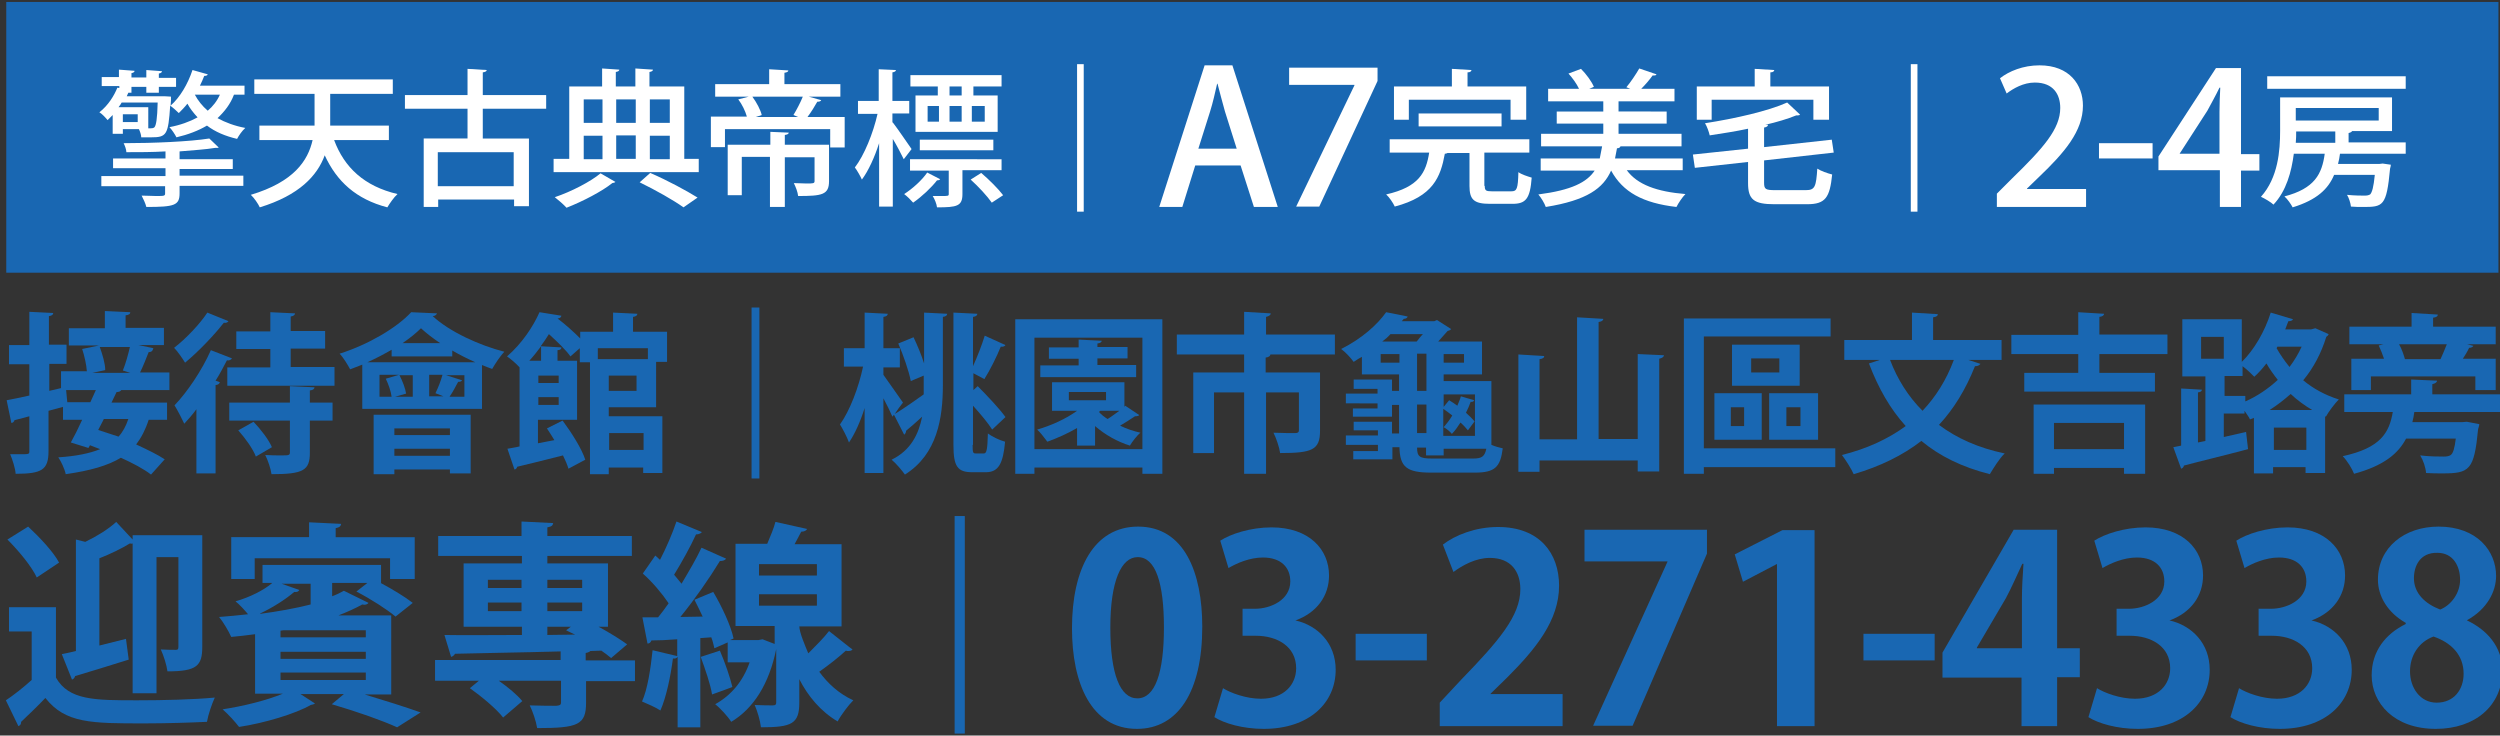 <?xml version="1.0" encoding="utf-8"?>
<!-- Generator: Adobe Illustrator 25.2.3, SVG Export Plug-In . SVG Version: 6.00 Build 0)  -->
<svg version="1.1" id="圖層_1" xmlns="http://www.w3.org/2000/svg" xmlns:xlink="http://www.w3.org/1999/xlink" x="0px" y="0px"
	 viewBox="0 0 639 188" style="enable-background:new 0 0 639 188;" xml:space="preserve">
<rect x="0" y="0" width="639" height="188" fill="#333333" stroke="none"/>
<style type="text/css">
	.st0{fill-rule:evenodd;clip-rule:evenodd;fill:#1967B2;}
	.st1{fill:#FFFFFF;}
	.st2{fill:#1967B2;}
</style>
<rect x="1.6" y="0.5" class="st0" width="637" height="69.2"/>
<g>
	<path class="st1" d="M62.4,24.2h-2.6c-0.9,2.4-2.4,4.3-4.2,6c2,1.1,4.4,2,7.1,2.5c-0.8,0.7-1.7,2-2.1,2.8c-3-0.7-5.6-1.8-7.7-3.4
		c-2.2,1.3-4.8,2.3-7.8,3c-0.4-0.8-1.2-2-1.8-2.6c2.7-0.5,5.2-1.4,7.2-2.5c-1-1.1-1.9-2.2-2.6-3.5c-0.7,0.9-1.5,1.7-2.2,2.4
		c-0.5-0.5-1.5-1.4-2.2-1.9c-0.5,7.5-0.9,8.1-4.9,8.1c-0.7,0-1.6,0-2.5,0c0-0.6-0.3-1.5-0.6-2.1h-4.1v1.2h-2.6v-4.8
		c-0.4,0.4-0.9,0.9-1.3,1.3c-0.5-0.6-1.4-1.6-2.1-2c2.3-1.8,3.8-4.3,4.6-6.3l0.5,0.1v-0.5H26v-2.3h4.4v-1.9l4,0.3
		c0,0.3-0.3,0.5-0.8,0.6v1.1h3.8v-1.9l4,0.3c0,0.3-0.3,0.5-0.8,0.6v1.1h4.4v2.3h-4.4v1.5h-3.2v-1.5h-3.8v1.5h-0.8
		c-0.1,0.3-0.3,0.6-0.4,0.9h8.9l0.7,0l1.7,0.1c0,0.3,0,0.6,0,0.9l-0.1,1.4c2.4-2.1,4.4-5.5,5.6-9.1l3.9,1.1
		c-0.1,0.3-0.4,0.4-0.9,0.4c-0.3,0.8-0.7,1.7-1.1,2.5h11.4V24.2z M45.9,42.9v2h16.3v2.6H45.9v1.9c0,3.1-1.3,3.5-8.5,3.5
		c-0.2-0.9-0.8-2.1-1.2-2.9c1.3,0,2.7,0.1,3.6,0.1c2.2,0,2.4,0,2.4-0.7v-1.8H25.9v-2.6h16.4v-2H28.9v-2.5h13.4v-1.8
		c-3.4,0.2-6.8,0.2-10,0.2c0-0.7-0.4-1.7-0.7-2.3c7.6,0,16.9-0.4,21.9-1.2l2.4,2.3c-0.1,0.1-0.3,0.1-0.5,0.1c-0.1,0-0.2,0-0.4,0
		c-2.4,0.4-5.6,0.6-9.1,0.9v2h13.6v2.5H45.9z M37.9,32.8c1,0,1.3,0,1.6-0.3c0.4-0.5,0.7-2.1,0.8-6.3h-9.2c-0.2,0.4-0.5,0.8-0.8,1.2
		h7.6V32.8z M35.2,31.2v-2h-3.8v2H35.2z M49.8,24.2c0.8,1.5,1.9,2.9,3.3,4.1c1.3-1.1,2.4-2.5,3.1-4.1H49.8z"/>
	<path class="st1" d="M99.4,35.8h-14c2.6,7,7.7,11.8,16.2,13.8c-0.9,0.8-2,2.4-2.6,3.4c-8-2.1-12.9-6.6-16-13.3
		c-1.9,5.2-6.5,10.2-16.6,13.3c-0.4-0.9-1.5-2.5-2.3-3.2c11-3.3,14.6-8.7,15.8-14H66.3v-3.7h14.1c0-0.6,0-1.1,0-1.7V24H65v-3.7h35.4
		V24h-16v6.4c0,0.6,0,1.1,0,1.7h15V35.8z"/>
	<path class="st1" d="M139.6,27.8h-16.2v7.6h11.8v17.3h-3.8V51h-19.4v1.9h-3.7V35.4h11.2v-7.6h-16v-3.5h16v-6.7l4.9,0.3
		c0,0.3-0.3,0.5-1,0.6v5.8h16.2V27.8z M131.3,47.6v-8.7h-19.4v8.7H131.3z"/>
	<path class="st1" d="M175,40.6h3.6V44h-37.1v-3.4h4V22.1h8.4v-4.6l4.4,0.3c0,0.3-0.3,0.5-0.9,0.6v3.7h5v-4.6l4.5,0.3
		c0,0.3-0.3,0.5-0.9,0.6v3.7h8.9V40.6z M157.3,46.5c-0.2,0.2-0.4,0.2-0.8,0.3c-2.6,2.1-7.6,4.7-11.7,6.3c-0.7-0.8-2.1-2-3-2.7
		c4.2-1.4,9.2-4,11.7-6.1L157.3,46.5z M154,25.4h-4.8v6h4.8V25.4z M149.2,34.7v6h4.8v-6H149.2z M162.5,25.4h-5v6h5V25.4z
		 M162.5,40.6v-6h-5v6H162.5z M174.7,53c-2.5-1.8-7.1-4.4-11.2-6.4l2.7-2.4c4.4,1.9,9.2,4.5,12.1,6.3L174.7,53z M171.2,25.4h-5.1v6
		h5.1V25.4z M166.1,34.7v6h5.1v-6H166.1z"/>
	<path class="st1" d="M209.9,25.6c-0.1,0.3-0.5,0.4-1,0.4c-0.6,1.1-1.6,2.7-2.5,3.9h9.5v7.8h-3.7V33h-26.9v4.6h-3.6v-7.8h9.2
		c-0.4-1.4-1.2-3.1-2.2-4.4l2.7-0.7h-8.6v-3.2h13.8v-3.8l4.9,0.3c0,0.3-0.3,0.5-1,0.6v2.9h14.3v3.2h-8.1L209.9,25.6z M211.9,37v9.3
		c0,3.5-1.8,3.8-7.9,3.8c-0.1-1-0.6-2.3-1.1-3.3c1.2,0,2.3,0.1,3.2,0.1c1.7,0,2.1,0,2.1-0.6v-6.1h-7.6v12.7h-3.8V40.1h-7.2v9.8h-3.6
		V37h10.9v-3.3l4.7,0.2c0,0.3-0.3,0.5-1,0.6V37H211.9z M202.8,29.4c0.8-1.3,1.8-3.2,2.4-4.7h-12.9c1.1,1.5,2.1,3.4,2.4,4.7l-1.5,0.5
		h10.8L202.8,29.4z"/>
	<path class="st1" d="M228.2,31.3c1.1,1.4,4.1,5.8,4.8,6.8l-2,2.6c-0.6-1.2-1.7-3.4-2.8-5.2v17.3h-3.5V36.6c-1.2,3.7-2.7,7-4.4,9.3
		c-0.4-0.9-1.2-2.3-1.8-3.1c2.4-3.1,4.7-8.8,5.8-13.7h-5v-3.3h5.3v-8.1l4.4,0.2c0,0.3-0.3,0.5-0.9,0.6v7.3h4.3V29h-4.3V31.3z
		 M240.3,45.8c-0.1,0.2-0.4,0.3-0.8,0.3c-1.4,1.8-3.8,4.1-6.1,5.7c-0.6-0.7-1.5-1.6-2.3-2.2c2.2-1.4,4.6-3.6,5.9-5.5L240.3,45.8z
		 M256,43.5H246v6.1c0,3.1-1.4,3.4-6.5,3.4c-0.1-0.9-0.6-2.1-1.1-2.9c0.8,0,1.6,0,2.2,0c1.7,0,1.9,0,1.9-0.5v-6h-9.9v-2.9H256V43.5z
		 M239.7,24.4v-2.3h-7v-2.9H256v2.9h-7.2v2.3h6.2v9.3h-21v-9.3H239.7z M253.9,38.4h-18.8v-2.7h18.8V38.4z M237.1,27.1v4h2.9v-4
		H237.1z M245.8,24.4v-2.3h-3.1v2.3H245.8z M245.8,27.1h-3.1v4h3.1V27.1z M253.5,51.8c-1.1-1.6-3.4-4.1-5.4-5.9l2.7-1.7
		c2,1.7,4.4,4.1,5.6,5.7L253.5,51.8z M251.7,31.1v-4h-3.3v4H251.7z"/>
	<path class="st1" d="M275.3,16.4h1.7v37.7h-1.7V16.4z"/>
	<path class="st1" d="M326.6,52.9h-6.1l-3.4-10.6h-11.6l-3.3,10.6h-5.9l11.6-36.2h7.1L326.6,52.9z M316.1,38l-3-9.5
		c-0.7-2.4-1.3-4.9-1.9-7.1h-0.1c-0.5,2.2-1.1,4.9-1.8,7.1l-3,9.5H316.1z"/>
	<path class="st1" d="M329.5,17.3h22.6v3.4l-14.9,32.1h-5.9l14.9-31v-0.1h-16.7V17.3z"/>
	<path class="st1" d="M379.5,47.5c0,1.2,0.3,1.4,1.8,1.4h5c1.4,0,1.7-0.6,1.8-4.9c0.8,0.6,2.4,1.1,3.4,1.4c-0.4,5.4-1.5,6.7-4.9,6.7
		h-5.8c-4.1,0-5.2-1.1-5.2-4.6v-8.4h-5.6c-0.2,0.1-0.4,0.2-0.7,0.2c-1.1,6-3,10.9-12.8,13.5c-0.4-0.9-1.4-2.4-2.2-3.1
		c8.4-1.9,10.2-5.6,11-10.7h-10.1v-3.4h35.7v3.4h-11.5V47.5z M360.1,25.5v5.1h-3.8v-8.5h14.8v-4.5l5,0.3c0,0.3-0.3,0.6-1,0.6v3.6h15
		v8.5h-4v-5.1H360.1z M383.8,32.3h-21.2V29h21.2V32.3z"/>
	<path class="st1" d="M430.1,43.5h-14.3c2.7,3.7,7.7,5.5,15,6.1c-0.8,0.8-1.8,2.3-2.3,3.3c-8.6-1-13.7-3.8-16.7-9.3
		c-2,4.5-6.1,7.6-16.7,9.3c-0.3-0.9-1.2-2.4-1.9-3.2c8.5-1.1,12.4-3.1,14.4-6.1h-13.8v-3.1h15.1c0.2-0.9,0.4-2,0.6-3.1h-15.6v-3.2
		h15.9v-2.6h-11.9v-3.1h11.9v-2.6h-14.1v-3.2h7.9c-0.6-1.3-1.7-2.8-2.7-3.9l3.2-1.2c1.4,1.4,2.7,3.2,3.3,4.6l-1.2,0.5h10.5l-1-0.4
		c1.1-1.3,2.5-3.4,3.3-4.8l4.4,1.5c-0.1,0.3-0.4,0.3-1,0.3c-0.7,1-1.8,2.3-2.9,3.4h8.5v3.2h-14.3v2.6H426v3.1h-12.3v2.6h16.1v3.2
		h-15.6c-0.1,0.3-0.4,0.5-0.9,0.5c-0.2,0.9-0.3,1.7-0.5,2.6h17.3V43.5z"/>
	<path class="st1" d="M450.9,46.7c0,1.7,0.4,1.9,2.9,1.9h7.8c2.3,0,2.6-0.9,2.9-5.5c0.9,0.6,2.6,1.2,3.8,1.5
		c-0.6,5.9-1.7,7.6-6.4,7.6h-8.4c-5.2,0-6.7-1.2-6.7-5.4v-5.4l-13.6,1.5l-0.5-3.4l14.1-1.5v-5.1c-3.2,0.7-6.6,1.2-9.8,1.7
		c-0.2-0.9-0.7-2.3-1.2-3.1c7.7-1.2,16.1-3.1,21-5.3l3.3,3.1c-0.1,0.1-0.3,0.2-0.6,0.2c-0.1,0-0.2,0-0.4,0c-2.2,0.9-4.9,1.7-7.9,2.4
		l0.7,0c0,0.3-0.3,0.6-1,0.7v5l17.3-1.9l0.5,3.3l-17.8,2V46.7z M437.5,25.5v5.1h-3.8v-8.5h14.8v-4.5l5,0.3c0,0.3-0.3,0.6-1,0.6v3.6
		h15v8.5h-4v-5.1H437.5z"/>
	<path class="st1" d="M488.4,16.4h1.7v37.7h-1.7V16.4z"/>
	<path class="st1" d="M533.2,52.9h-22.8v-3.4l3.9-3.9c7.9-7.7,12.3-12.6,12.3-18c0-3.4-1.7-6.5-6.5-6.5c-2.9,0-5.5,1.5-7.2,2.8
		l-1.7-3.9c2.3-1.8,5.9-3.3,10.1-3.3c7.7,0,11.1,5,11.1,10.3c0,6.5-4.7,12-11.2,18.2l-3.1,3v0.1h15.1V52.9z"/>
	<path class="st1" d="M536.5,36.6h13.7v3.9h-13.7V36.6z"/>
	<path class="st1" d="M572.8,52.9h-5.4v-9.4h-15.7v-3.5l14.7-22.6h6.4v22h4.7v4.2h-4.7V52.9z M557.1,39.3h10.2V28.6
		c0-2,0.1-4.2,0.2-6.2h-0.2c-1.1,2.3-2.1,4-3.1,5.9L557.1,39.3L557.1,39.3z"/>
	<path class="st1" d="M615.2,39.3h-17.1c-0.1,0.9-0.3,1.8-0.5,2.6h10.6l0.8-0.1l2.1,0.3c0,0.3-0.1,0.6-0.2,1c-0.9,9.7-1.8,9.8-7,9.8
		c-0.9,0-1.9,0-3-0.1c-0.1-0.9-0.5-2.2-1-3c1.9,0.2,3.8,0.2,4.5,0.2c0.7,0,1-0.1,1.4-0.3c0.5-0.5,0.9-1.9,1.2-5h-10.4
		c-1.5,3.6-4.4,6.4-10.6,8.3c-0.4-0.8-1.3-2.1-2.1-2.8c7.7-2,9.6-5.7,10.3-10.9h-7.9c-0.6,4.6-1.9,9.5-5.2,13
		c-0.6-0.6-2.3-1.6-3.2-2c4.4-4.9,4.9-11.8,4.9-16.9v-8.5h28.6v8.6h-10.2c-0.1,0.2-0.4,0.4-0.9,0.5v2.4h14.6V39.3z M614.9,19.5v3.2
		h-35.4v-3.2H614.9z M596.9,33.6h-10c0,0.9,0,1.9-0.1,2.9h10.1V33.6z M608,27.6h-21.2v3.2H608V27.6z"/>
</g>
<g>
	<path class="st2" d="M43.3,99.7H31c-0.2,0.3-0.5,0.5-1.2,0.5l-1.3,2.7h14.2v4.4h-4.7c-0.8,2.5-1.9,4.6-3.2,6.3
		c2.8,1.3,5.5,2.6,7.3,3.8l-3.5,3.9c-1.8-1.4-4.6-2.9-7.7-4.3c-3.3,2-7.8,3.3-14.1,4.2c-0.3-1.4-1.2-3.3-1.9-4.3
		c4.5-0.3,8-1,10.7-2.1c-0.9-0.3-1.8-0.7-2.6-1l-0.4,0.7l-4.5-1.4c0.9-1.6,1.9-3.6,2.9-5.8h-4.9V104l-3.7,1v10.3
		c0,4.8-1.7,5.8-8.4,5.8c-0.1-1.4-0.8-3.6-1.4-5c0.9,0,1.7,0,2.5,0c2.3,0,2.4,0,2.4-0.8v-8.9l-3.8,1c-0.1,0.4-0.4,0.7-0.8,0.7
		l-1.2-5.8c1.6-0.3,3.6-0.7,5.8-1.2v-8H2.3v-4.9h5.2v-8.5l6.1,0.3c0,0.4-0.3,0.7-1.1,0.8v7.3H17v4.9h-4.4v6.9l3-0.7v-4.3h6.6
		c-0.1-1.6-0.6-3.9-1.2-5.7l4.3-0.9h-7.7v-4.4h9.2v-4.4l6.5,0.3c0,0.4-0.3,0.7-1.2,0.8v3.2h9.8v4.4h-6.5l3.8,0.8
		C39,89.8,38.6,90,38,90c-0.6,1.5-1.4,3.6-2.2,5.2h7.5V99.7z M17.2,102.8h5.9l1.4-3.1h-7.6L17.2,102.8z M31.4,94.7
		c0.7-1.7,1.4-4.2,1.8-6h-7.7c0.7,1.9,1.4,4.3,1.4,5.9l-3.3,0.7h9.7L31.4,94.7z M26.5,107.2c-0.5,0.9-0.9,1.8-1.4,2.7
		c1.6,0.5,3.4,1.1,5.2,1.7c1.1-1.2,1.9-2.7,2.5-4.5H26.5z"/>
	<path class="st2" d="M50.2,104.6c-1,1.4-2.1,2.6-3.1,3.7c-0.5-1.1-1.8-3.6-2.5-4.7c3.2-3.3,7-8.9,9.3-14.1l5.4,2.1
		C59,92,58.6,92.2,58,92.1c-0.9,1.7-1.8,3.5-2.9,5.2l1.1,0.4c-0.1,0.3-0.4,0.7-1.1,0.7v22.6h-4.9V104.6z M58.4,82.1
		c-0.2,0.3-0.6,0.5-1.2,0.4c-2.4,3.1-6.5,7.4-9.9,10.2c-0.6-1-1.9-2.9-2.8-3.8c3-2.3,6.6-6.1,8.5-9L58.4,82.1z M85.5,93.9v4.7H58.1
		v-4.7h11v-4.7h-8.7v-4.5h8.7v-4.9l6.3,0.3c0,0.4-0.4,0.7-1.1,0.8v3.7h8.8v4.5h-8.8v4.7H85.5z M58.6,102.9h15.5v-4.2l6.3,0.3
		c-0.1,0.4-0.3,0.7-1.2,0.8v3.1H85v4.6h-5.8v8.2c0,4.5-1.6,5.5-9.8,5.5c-0.2-1.4-0.9-3.5-1.6-4.9c1.4,0.1,2.9,0.1,4,0.1
		c2,0,2.3,0,2.3-0.8v-8.1H58.6V102.9z M65.4,116.7c-0.7-1.9-2.7-4.7-4.5-6.7l3.9-2.2c1.9,2,3.9,4.6,4.7,6.5L65.4,116.7z"/>
	<path class="st2" d="M92.6,93.2c-1,0.4-2.1,0.8-3.1,1.2c-0.6-1.1-1.7-3-2.7-4c7.3-2.3,14.6-6.6,18.3-10.6l6.6,0.3
		c-0.1,0.3-0.5,0.7-1.1,0.7c4.3,4,12,7.5,18.3,9.1c-1.1,1.2-2.3,3-3.1,4.4c-0.8-0.3-1.7-0.6-2.6-1v11.2H92.6V93.2z M100.1,89.4
		c-1.9,1.1-4,2.2-6.2,3.2h27.6c-2-0.9-4-1.9-5.9-3v1.5h-15.5V89.4z M95.5,121.1V106h24.8V121H115v-1h-14.2v1.2H95.5z M97,101.4h3.1
		c-0.2-1.4-0.8-3.2-1.5-4.6l3.4-1h-5V101.4z M115,109.5h-14.2v1.7H115V109.5z M100.7,116.5H115v-1.8h-14.2V116.5z M105.5,101.4v-5.5
		h-3.4c0.8,1.5,1.5,3.4,1.7,4.7l-2.8,0.8H105.5z M112.5,87.7c-1.8-1.2-3.5-2.5-4.9-3.8c-1.2,1.2-2.8,2.5-4.7,3.8H112.5z
		 M113.6,101.4c-0.7-0.3-1.6-0.6-2.3-0.9c0.7-1.4,1.4-3.2,1.8-4.7h-3.4v5.5H113.6z M118.7,101.4v-5.5H114l4.1,1.3
		c-0.1,0.3-0.5,0.4-1,0.4c-0.6,1.1-1.4,2.7-2.2,3.8H118.7z"/>
	<path class="st2" d="M167.5,104.1h-11.9v2.3h13.7v14.5h-4.9v-1.4h-8.8v1.7h-4.8V92.6h-2.6V89l-2.4,2.1c-1.1-1.6-3.4-3.8-5.5-5.7
		c-0.6,1-1.3,2-2.1,3.1l5.3,0.3c0,0.4-0.3,0.7-1,0.7v2.7h5v15.1h-10v6c1.4-0.3,2.8-0.5,4.2-0.8c-0.6-1-1.3-2.1-1.9-3l4-2
		c2.3,3.1,4.9,7.2,5.8,10l-4.3,2.3c-0.3-1-0.8-2.2-1.4-3.4c-4.3,1.1-8.7,2.2-11.7,2.9c-0.1,0.4-0.4,0.7-0.7,0.7l-1.8-5.3
		c0.9-0.2,2-0.3,3.1-0.6V93.9c-0.9-1-2.3-2.2-3.2-2.8c3.9-3.4,6.7-7.7,8.3-11.3l5.6,0.9c-0.1,0.4-0.4,0.7-1,0.7l0,0
		c2,1.5,4.2,3.5,5.8,5.1v-1.7h8.4v-4.9l6.2,0.3c0,0.4-0.3,0.7-1.1,0.8v3.8h8.7v7.7h-2.8V104.1z M138.3,92.2v-3.7
		c-0.9,1.2-1.9,2.5-3,3.7H138.3z M142.8,97.9V96h-5.2v1.9H142.8z M137.6,103.5h5.2v-2h-5.2V103.5z M165.6,89h-12.8v2.8h12.8V89z
		 M162.7,99.9V96h-7.1v3.9H162.7z M164.5,110.7h-8.8v4.3h8.8V110.7z"/>
	<path class="st2" d="M192.1,78.6h2v43.7h-2V78.6z"/>
	<path class="st2" d="M233.5,86.2c1,2.1,2,4.5,2.7,6.7v-13l5.9,0.3c0,0.4-0.3,0.7-1.1,0.8v17.4c0,8.4-1.4,17.7-9.7,22.9
		c-0.7-1-2.3-2.9-3.4-3.8c4.9-2.4,6.9-6.5,7.8-11c-1.5,1.4-3,2.7-4.1,3.6c0,0.4-0.2,0.8-0.5,1l-2.6-5.1l-0.4,0.5
		c-0.5-1.2-1.4-3-2.3-4.7v19.1h-4.8v-16.6c-1.1,3.5-2.5,6.6-4,8.8c-0.5-1.4-1.6-3.5-2.3-4.6c2.5-3.5,4.8-9.5,5.9-14.8h-4.9V89h5.3
		v-9.1l5.9,0.3c0,0.4-0.3,0.7-1.1,0.8v8h4.2v4.9h-4.2v1.9c1.1,1.5,4.2,6,5,7.1c-0.7,0.9-1.4,1.8-2.1,2.9c0.1,0,3.1-1.9,7.4-5
		c0-0.7,0-1.5,0-2.3V96l-3.3,1.4c-0.5-2.6-1.9-6.6-3.2-9.6L233.5,86.2z M248.6,113.7c0,2,0.1,2.2,0.8,2.2h2.1c0.7,0,0.9-1.1,1-5.1
		c1.1,0.8,2.9,1.7,4.4,2.1c-0.5,5.6-1.7,7.8-4.9,7.8h-3.5c-3.8,0-4.8-1.5-4.8-7V79.9l6.1,0.3c0,0.4-0.3,0.7-1.1,0.8v12.6
		c1.1-2.4,2.3-5.5,3-7.8l5.3,2.4c-0.2,0.3-0.6,0.5-1.2,0.4c-1,2.5-2.8,6.1-4.2,8.3l-2.8-1.5v4.3l1.1-1c2.4,2.4,5.6,5.8,7.1,7.9
		l-3.4,3.2c-1-1.6-2.9-3.9-4.9-6.1V113.7z"/>
	<path class="st2" d="M259.5,81.6h37.6v39.5H292v-1.6h-27.6v1.6h-4.9V81.6z M264.4,114.8H292V86.3h-27.6V114.8z M287.6,103.7
		l3.6,2.4c-0.2,0.2-0.5,0.3-1.1,0.3c-1,0.7-2.5,1.6-3.8,2.4c1.6,0.8,3.4,1.4,5.2,1.8c-0.9,0.7-2.1,2.3-2.7,3.3c-3.2-1-6.4-2.8-8.9-5
		v5h-4.6v-4.5c-2.4,1.4-5.1,2.6-7.6,3.5c-0.6-0.8-1.8-2.4-2.6-3.1c3.5-1,7.3-2.7,10.2-4.8h-6.4v-7.3h18.5v6.3L287.6,103.7z
		 M290.4,93.4v3h-24.5v-3h9.8v-1.7h-7.6v-2.9h7.6v-2l5.9,0.3c0,0.3-0.3,0.6-1.1,0.7v0.9h7.7v2.9h-7.7v1.7H290.4z M273.2,100.2v2.1
		h9.5v-2.1H273.2z M281.2,105l-0.3,0.3c0.6,0.7,1.4,1.3,2.2,1.8c1-0.6,2-1.4,3-2.1H281.2z"/>
	<path class="st2" d="M341.2,85.5v5.1H324v0h0.7c0,0.4-0.4,0.7-1.2,0.8v3.8h13.9v14.9c0,4.9-2,5.7-10.2,5.7c-0.2-1.5-1-3.8-1.7-5.2
		c2.2,0.1,4.8,0.1,5.5,0.1c0.7,0,1-0.2,1-0.7v-9.7h-8.4v20.8H318v-20.8h-7.7v15.5H305V95.2h13v-4.6h-17.2v-5.1H318v-5.8l6.8,0.4
		c0,0.4-0.4,0.7-1.2,0.9v4.5H341.2z"/>
	<path class="st2" d="M381.2,97.5v16.2c0.9,0.4,2,0.7,2.9,0.9c-0.6,4.7-1.9,6.2-7.1,6.2h-11.2c-6.2,0-8-1.4-8.1-6.5h-1.8v3.1h-10
		v-2.1h6.3v-1.6H344v-2.4h8.2v-1.3H346v-2.2h9.8v3h1.8v-7.3h-1.8v3h-10v-2.1h6.3v-1.3H344v-2.5h8.1v-1.2H346V97h9.8v2.9h1.8v-4.2
		h-9.5v-4.5c-0.7,0.4-1.4,0.8-2.1,1.3c-0.7-1-2.2-2.6-3.2-3.3c5.4-2.7,9.3-6.3,11.5-9.4l5.5,1.1c-0.1,0.3-0.4,0.6-1,0.6l-0.5,0.6
		h8.3l0.7-0.3l3.6,2.3c-0.2,0.3-0.5,0.4-0.9,0.5c-0.7,0.8-1.5,1.7-2.4,2.7h11.2v8.4H369v1.7H381.2z M352.9,92.7h4.8v-2.2h-4.8V92.7z
		 M362.1,87.3c0.5-0.6,1-1.3,1.6-1.9h-8.3c-0.6,0.7-1.3,1.3-2.1,1.9H362.1z M362.2,90.4v9.5h2.4v-9.5H362.2z M362.2,103.4v7.3h2.4
		v-7.3H362.2z M362.2,114.3c0,2.4,0.6,2.9,3.8,2.9h10.6c2.1,0,2.9-0.5,3.3-2.5H369v1.7h-4.5v-2H362.2z M374.2,92.7v-2.2H369v2.2
		H374.2z M377.1,100.8H369v3.2l1.4-1.7c0.7,0.4,1.4,0.9,2.1,1.4c0.3-0.8,0.7-1.6,0.9-2.4l3.4,1c-0.1,0.3-0.4,0.5-0.9,0.4
		c-0.3,0.9-0.7,1.8-1.2,2.8c0.9,0.8,1.7,1.6,2.2,2.2l-1.7,2.3c-0.5-0.6-1.1-1.3-1.9-2c-0.7,1.1-1.4,2.1-2.2,2.9
		c-0.4-0.5-1.4-1.4-2.1-1.7c0.7-0.8,1.5-1.8,2.2-3c-0.7-0.6-1.6-1.2-2.3-1.7v6.9h8.1V100.8z"/>
	<path class="st2" d="M418.7,90.5l6.6,0.3c0,0.4-0.4,0.7-1.2,0.9v28.8h-5.5v-2.8h-25.1v2.9h-5.4v-30l6.6,0.4c0,0.4-0.3,0.7-1.2,0.8
		v20.5h9.6V81.1l6.7,0.4c0,0.4-0.4,0.7-1.2,0.8v29.9h10V90.5z"/>
	<path class="st2" d="M469.1,114.6v4.8h-33.6v1.7h-5.1V81.4h37.5V86h-32.4v28.6H469.1z M438.2,112.4v-11.9h12.1v11.9H438.2z
		 M442.4,104.1v4.8h3.4v-4.8H442.4z M460,88.1v10.5h-17.3V88.1H460z M454.8,95.2v-3.6h-7.2v3.6H454.8z M464.7,100.5v11.9h-12.5
		v-11.9H464.7z M460.2,108.9v-4.8h-3.6v4.8H460.2z"/>
	<path class="st2" d="M511.6,92h-8.5l3.1,1c-0.3,0.4-0.7,0.6-1.4,0.6c-2.4,6-5.4,10.9-9.2,15c4.5,3.4,10.1,5.9,16.8,7.3
		c-1.3,1.2-2.9,3.8-3.8,5.3c-7.1-1.8-12.8-4.6-17.5-8.5c-4.8,3.7-10.5,6.5-17.3,8.5c-0.6-1.4-2.1-3.7-3-4.9
		c6.4-1.6,11.8-4.1,16.3-7.4c-4-4.4-7-9.7-9.4-16l2.8-0.9h-9.1v-5.1h17.3v-7l6.6,0.4c0,0.4-0.3,0.7-1.2,0.8v5.8h17.5V92z M483.1,92
		c1.9,5,4.7,9.4,8.3,13c3.4-3.6,6.1-7.9,8-13H483.1z"/>
	<path class="st2" d="M554,90.5h-17.4v4.8h14.2v4.8h-33.4v-4.8h13.8v-4.8h-17.1v-4.9h17.1v-5.8l6.6,0.4c0,0.4-0.4,0.7-1.2,0.8v4.5
		H554V90.5z M519.8,121.1v-17.7h28.5v17.7h-5.4v-1.5H525v1.5H519.8z M542.8,108.1H525v6.7h17.9V108.1z"/>
	<path class="st2" d="M591.8,83.9l3.4,1.5c-0.1,0.3-0.3,0.5-0.6,0.7c-1.3,4.2-3.3,8-5.9,11.1c2.5,2.1,5.6,3.8,9.1,4.9
		c-1,1-2.6,3.1-3.3,4.4l-0.2-0.1v14.5h-5v-1.5h-8.3v1.6h-4.9v-14.2l-1,0.4c-0.3-0.7-0.9-1.4-1.4-2.2v0.7h-5.3v6l5.7-1.3l0.5,4.4
		c-6,1.6-12.3,3.1-16.4,4.2c0,0.4-0.4,0.7-0.7,0.8l-2-5.5l2-0.4V99.3l5.3,0.3c0,0.4-0.3,0.6-1,0.7v12.8l1.9-0.4V96.2h-5.9V81.6h15.2
		v10.9c3.1-3,5.9-7.8,7.4-12.6l5.7,1.7c-0.2,0.4-0.7,0.5-1.2,0.5c-0.3,0.7-0.5,1.4-0.8,2.1h6.6L591.8,83.9z M562.6,86.1v5.6h5.8
		v-5.6H562.6z M573.9,101.2v1.4c3-1.3,5.8-3.2,8.3-5.5c-1.1-1.4-2.1-2.8-2.9-4.2c-1,1.3-2,2.4-3.1,3.4c-0.7-0.7-1.9-1.9-3-2.7v2.5
		h-4.6v5.1H573.9z M591,104.8c-2-1.2-3.8-2.5-5.5-4.1c-1.7,1.5-3.5,2.9-5.4,4.1H591z M581.2,115h8.3v-5.7h-8.3V115z M581.9,89
		c0.9,1.6,2,3.2,3.3,4.8c1.2-1.6,2.3-3.4,3.1-5.2h-6.2L581.9,89z"/>
	<path class="st2" d="M639.1,105.3h-22c-0.1,0.9-0.3,1.8-0.5,2.6h12.7l1.2-0.1l3.2,0.6c0,0.4-0.2,0.9-0.3,1.3
		c-1,10.5-2.2,11.3-9.1,11.3c-1.3,0-2.7,0-4.2-0.1c-0.1-1.4-0.7-3.2-1.5-4.5c2.4,0.3,4.9,0.3,6,0.3c0.8,0,1.4-0.1,1.8-0.4
		c0.6-0.4,1-1.7,1.3-4.2H615c-2,3.8-5.6,6.9-13.3,9c-0.5-1.3-1.8-3.4-2.9-4.5c9.7-2.1,11.9-6,12.8-11.3h-12.4v-4.5h17.1V97l6.6,0.3
		c0,0.4-0.4,0.7-1.2,0.9v2.6h17.3V105.3z M609.4,91.8c-0.4-1.2-0.9-2.4-1.4-3.5l1.2-0.3h-8.7v-4.5h15.9v-3.5l6.7,0.4
		c0,0.4-0.3,0.7-1.2,0.8v2.3h16V88h-7.3l1.6,0.4c-0.2,0.3-0.5,0.5-1.1,0.5c-0.4,0.9-1,1.9-1.6,2.8h8.4v8h-5.2v-3.5H606v3.5H601v-8
		H609.4z M613.2,88c0.7,1.2,1.2,2.7,1.5,3.8h9.1c0.5-1.1,1.1-2.5,1.6-3.8H613.2z"/>
</g>
<g>
	<path class="st2" d="M14.3,155.2v18c3.3,5.8,9.9,5.8,20.8,5.8c6.7,0,14.5-0.2,19.8-0.7c-0.7,1.5-1.7,4.4-2,6.2
		c-4.2,0.2-10.4,0.4-16,0.4c-13.5,0-20.2,0-25.3-6.5c-2.1,2.2-4.3,4.3-6.2,6.1c0,0.6-0.2,0.9-0.7,1.1L1.5,179
		c2.1-1.4,4.5-3.3,6.6-5.2v-12.4H2.3v-6.2H14.3z M7.2,134.6c2.9,2.7,6.5,6.5,7.9,9.2l-5.7,3.8c-1.3-2.8-4.6-6.8-7.5-9.7L7.2,134.6z
		 M32.9,168.6c-5.1,1.6-10.3,3.2-13.7,4.2c-0.1,0.4-0.4,0.8-0.8,0.9l-2.6-6.5c1.1-0.2,2.3-0.5,3.6-0.8v-28.5l2.4,0.6
		c2.9-1.4,6-3.3,7.9-5.1l4.2,4.5v-1.1h17.8v28.5c0,4.9-1.4,6.3-8.9,6.3c-0.2-1.6-1-4.1-1.7-5.6c1.6,0.1,3.2,0.1,3.8,0.1
		c0.6,0,0.7-0.2,0.7-0.8v-22.9h-5.6v34.8h-6.1v-38.3c-0.2,0.1-0.4,0.1-0.7,0c-2.1,1.3-5,2.7-7.8,3.8V165l6.8-1.7L32.9,168.6z"/>
	<path class="st2" d="M100.3,177.5h-7.1c5.3,1.6,10.7,3.3,14.3,4.6c-2.2,1.4-4.1,2.6-6,3.8c-3.7-1.7-10.2-4-16.7-5.9l3.1-2.6H76.8
		l3.7,2.4c-0.2,0.2-0.6,0.3-1.1,0.4c-3.8,2.2-11.7,4.6-18.3,5.6c-0.9-1.2-2.8-3.3-4.2-4.5c5.3-0.8,11.3-2.3,15.4-4h-7.1v-15.2
		c-2.1,0.3-4.1,0.5-6.1,0.7c-0.6-1.4-2.1-3.9-3.1-5.1c2.4-0.2,4.9-0.4,7.4-0.7c-0.9-1.1-2.3-2.6-3.2-3.3c3.5-1,7.2-2.8,9.4-4.7h-2.5
		v-4.6h30.3v4.6h-0.1c3,1.6,6.3,3.6,8.2,5.1l-4.4,3.5c-2.1-1.8-6.5-4.6-10-6.4l2.8-2.2h-9v3.4c1.1-0.4,2.1-0.9,3-1.4l6.3,3.1
		c-0.3,0.4-0.9,0.6-1.6,0.4c-1.8,1-3.8,1.9-6.1,2.8h13.5V177.5z M65.1,142.7v5.3h-6v-10.7h19.9v-3.8l8.2,0.4
		c-0.1,0.6-0.4,0.9-1.4,1.1v2.3H106V148h-6.3v-5.3H65.1z M71.7,149.1l4.8,1.7c-0.2,0.4-0.6,0.6-1.3,0.5c-2.2,1.9-5.5,4-8.7,5.5v0.1
		c4.5-0.6,9-1.4,12.9-2.4v-5.3H71.7z M72.4,161.1l-0.7,0.1v1.7h21.8v-1.8H72.4z M93.5,168.4v-1.8H71.7v1.8H93.5z M71.7,171.9v1.9
		h21.8v-1.9H71.7z"/>
	<path class="st2" d="M162.3,168.8v5.3h-12.5v5.5c0,5.7-2.1,6.5-12.5,6.5c-0.3-1.8-1.1-4.2-1.9-5.8c2.7,0.1,5.9,0.1,6.8,0.1
		c0.9-0.1,1.2-0.2,1.2-0.9V174h-15.9c2.4,1.7,4.7,3.6,6,5.2l-4.9,4.2c-1.7-2.2-5.4-5.3-8.5-7.5l2.3-1.9h-11.2v-5.3h32.1v-2.2
		c-10.3,0.3-20.1,0.4-27,0.6c-0.2,0.4-0.6,0.7-1,0.8l-1.7-5.6c2.8,0.1,16.6,0,19.8,0v-2.1h-14.9v-16.2h14.9v-1.9H112v-5.1h21.3v-3.7
		l8.1,0.4c-0.1,0.6-0.4,0.9-1.5,1.1v2.2h21.6v5.1h-21.6v1.9h15.5v16.2H153c2.8,1.5,5.5,3.2,7.3,4.5l-4.1,3.5
		c-0.7-0.6-1.6-1.3-2.5-1.9l-2.8,0.1c-0.2,0.2-0.6,0.4-1.2,0.5v1.9H162.3z M124.7,148.2v2.1h8.6v-2.1H124.7z M124.7,156.2h8.6v-2.2
		h-8.6V156.2z M148.8,148.2h-8.9v2.1h8.9V148.2z M139.9,156.2h8.9v-2.2h-8.9V156.2z M139.9,160.3v2l7.1-0.1
		c-0.8-0.4-1.6-0.7-2.3-1.1l1.2-0.9H139.9z"/>
	<path class="st2" d="M204.3,160c0,1.7,1.6,5.3,2.3,7c1.9-1.9,4-4,5.3-5.7c5.7,4.5,5.8,4.6,6,4.7c-0.2,0.3-0.6,0.4-1.1,0.4
		c-0.2,0-0.4,0-0.6-0.1c-1.7,1.6-4.4,3.7-6.8,5.4c2.2,3,5,5.6,8.7,7.3c-1.2,1.2-3.1,3.7-4,5.4c-4.4-2.6-7.6-6.5-9.8-10.8v6
		c0,5.4-1.9,6.3-9.8,6.3c-0.2-1.7-0.9-4.1-1.6-5.7c1.9,0.1,4,0.1,4.6,0.1c0.7,0,0.9-0.2,0.9-0.8v-13.6c-1.8,8.9-5.8,15.2-11.5,18.6
		c-0.8-1.3-2.9-3.6-4.1-4.5c4-2.2,7.1-5.8,8.8-10.7h-5.6v-5.1l-3.4,1.5c-0.2-0.8-0.4-1.8-0.8-2.8l-2.8,0.2v22.8h-5.8v-18
		c-0.3,0.4-0.7,0.5-1.2,0.4c-0.6,4.6-1.7,9.9-3.2,13.3c-1.2-0.8-3.3-1.7-4.7-2.3c1.4-3.1,2.2-8.3,2.7-13.1l6.3,1.5v-4.3
		c-2.5,0.2-4.7,0.3-6.6,0.3c-0.2,0.6-0.6,0.8-1,0.8l-1.3-6.7h4c0.9-1.1,1.8-2.3,2.7-3.6c-1.6-2.4-4.2-5.5-6.6-7.6l3.2-4.6l1.2,1.1
		c1.6-3.1,3.2-6.8,4.2-9.8l6.5,2.7c-0.2,0.3-0.8,0.6-1.5,0.6c-1.4,3.1-3.7,7.2-5.6,10.3c0.7,0.8,1.3,1.6,1.9,2.3
		c1.9-3.2,3.8-6.4,5.1-9.2l6.3,2.8c-0.3,0.4-0.8,0.6-1.6,0.6c-2.6,4.3-6.5,9.9-10.1,14.3l5.7-0.1c-0.7-1.5-1.4-2.9-2.1-4.3l4.8-2
		c2.2,3.7,4.5,8.6,5.2,11.9l-0.9,0.4h7.3l1-0.2l3.1,1.2V160H188v-21h8.1c0.8-1.9,1.7-4,2.1-5.6l8.1,1.8c-0.2,0.4-0.7,0.7-1.5,0.7
		l-1.7,3.2h12v21H204.3z M184,166.3c1.3,3,2.6,6.8,3.2,9.3c-1.6,0.6-3.2,1.2-5.2,1.9c-0.4-2.6-1.8-6.6-2.9-9.6L184,166.3z
		 M194,144.2v2.9h14.8v-2.9H194z M194,151.9v2.9h14.8v-2.9H194z"/>
	<path class="st2" d="M244,131.9h2.6v55.6H244V131.9z"/>
	<path class="st2" d="M274,160.6c0-15.2,5.6-26,16.9-26c11.8,0,16.4,11.7,16.4,25.6c0,16.6-6.2,26.1-16.7,26.1
		C278.9,186.3,274,174.6,274,160.6z M290.7,178.5c4.5,0,6.8-6.4,6.8-18.1c0-11.3-2.1-18-6.7-18c-4.2,0-7,6.1-7,18
		C283.8,172.3,286.3,178.5,290.7,178.5L290.7,178.5z"/>
	<path class="st2" d="M331.2,158.6c5.6,1.3,10.2,5.8,10.2,12.6c0,8.4-6.7,15.1-18.4,15.1c-5.3,0-10.1-1.4-12.6-3l2.2-7.4
		c1.9,1.2,5.9,2.7,9.7,2.7c6,0,9-3.7,9-7.8c0-5.6-4.9-8.3-10.3-8.3h-3.4v-6.9h3.2c3.9,0,9-2.2,9-7c0-3.5-2.3-6.1-7-6.1
		c-3.4,0-6.8,1.5-8.8,2.7l-2.1-7c2.6-1.7,7.7-3.4,13.1-3.4c9.6,0,14.7,5.6,14.7,12.3c0,5.2-3.1,9.5-8.6,11.5V158.6z"/>
	<path class="st2" d="M346.5,162h18.2v6.8h-18.2V162z"/>
	<path class="st2" d="M399.4,185.6h-31.4v-6l5.6-6c9.5-9.8,15-16.2,15-23c0-4.4-2.3-8-7.8-8c-3.6,0-7,1.9-9.3,3.6l-2.7-7
		c3.1-2.4,8.3-4.5,14.1-4.5c10.7,0,15.6,6.8,15.6,15c0,8.9-6,16.2-13.3,23.5l-4.2,4.1v0.1h18.4V185.6z"/>
	<path class="st2" d="M405.1,135.4h31.2v6.1l-19,44h-10.1l19-41.9v-0.1h-21.2V135.4z"/>
	<path class="st2" d="M454.2,185.6v-41.4h-0.1l-8.6,4.5l-2.1-7l12.2-6.2h8.2v50.1H454.2z"/>
	<path class="st2" d="M476.3,162h18.2v6.8h-18.2V162z"/>
	<path class="st2" d="M525.8,185.6h-9.1v-12.4h-20.2v-6.4l18.2-31.4h11.1v30.3h5.8v7.4h-5.8V185.6z M505.3,165.7h11.5v-12.5
		c0-2.9,0.2-6.1,0.4-9.1h-0.3c-1.5,3.2-2.7,6-4.2,8.8l-7.4,12.6V165.7z"/>
	<path class="st2" d="M554.6,158.6c5.6,1.3,10.2,5.8,10.2,12.6c0,8.4-6.7,15.1-18.4,15.1c-5.3,0-10.1-1.4-12.6-3l2.2-7.4
		c1.9,1.2,5.9,2.7,9.7,2.7c6,0,9-3.7,9-7.8c0-5.6-4.9-8.3-10.3-8.3h-3.4v-6.9h3.2c3.9,0,9-2.2,9-7c0-3.5-2.3-6.1-7-6.1
		c-3.4,0-6.8,1.5-8.8,2.7l-2.1-7c2.6-1.7,7.7-3.4,13.1-3.4c9.6,0,14.7,5.6,14.7,12.3c0,5.2-3.1,9.5-8.6,11.5V158.6z"/>
	<path class="st2" d="M590.9,158.6c5.6,1.3,10.2,5.8,10.2,12.6c0,8.4-6.7,15.1-18.4,15.1c-5.3,0-10.1-1.4-12.6-3l2.2-7.4
		c1.9,1.2,5.9,2.7,9.7,2.7c6,0,9-3.7,9-7.8c0-5.6-4.9-8.3-10.3-8.3h-3.4v-6.9h3.2c3.9,0,9-2.2,9-7c0-3.5-2.3-6.1-7-6.1
		c-3.4,0-6.8,1.5-8.8,2.7l-2.1-7c2.6-1.7,7.7-3.4,13.1-3.4c9.6,0,14.7,5.6,14.7,12.3c0,5.2-3.1,9.5-8.6,11.5V158.6z"/>
	<path class="st2" d="M614.9,159.2c-4.6-2.6-7.1-6.8-7.1-11c0-8.3,6.8-13.6,15.5-13.6c9.9,0,14.7,6.3,14.7,12.6
		c0,4-2.3,8.5-7.4,11.3v0.1c4.9,2.3,9,6.6,9,12.8c0,9-7,14.9-17,14.9c-10.7,0-16.4-6.6-16.4-13.7c0-6.2,3.6-10.6,8.7-13.1V159.2z
		 M629.7,172.2c0-4.9-3.3-8-7.7-9.5c-3.8,1.4-6,4.9-6,8.9c0,4.2,2.6,8,6.8,8C627.3,179.6,629.7,176.2,629.7,172.2z M617,147.8
		c0,3.8,2.8,6.5,6.7,8c2.8-1.1,5.1-4.2,5.1-7.6c0-3.4-1.7-6.9-5.8-6.9C618.6,141.2,617,144.6,617,147.8z"/>
</g>
</svg>

